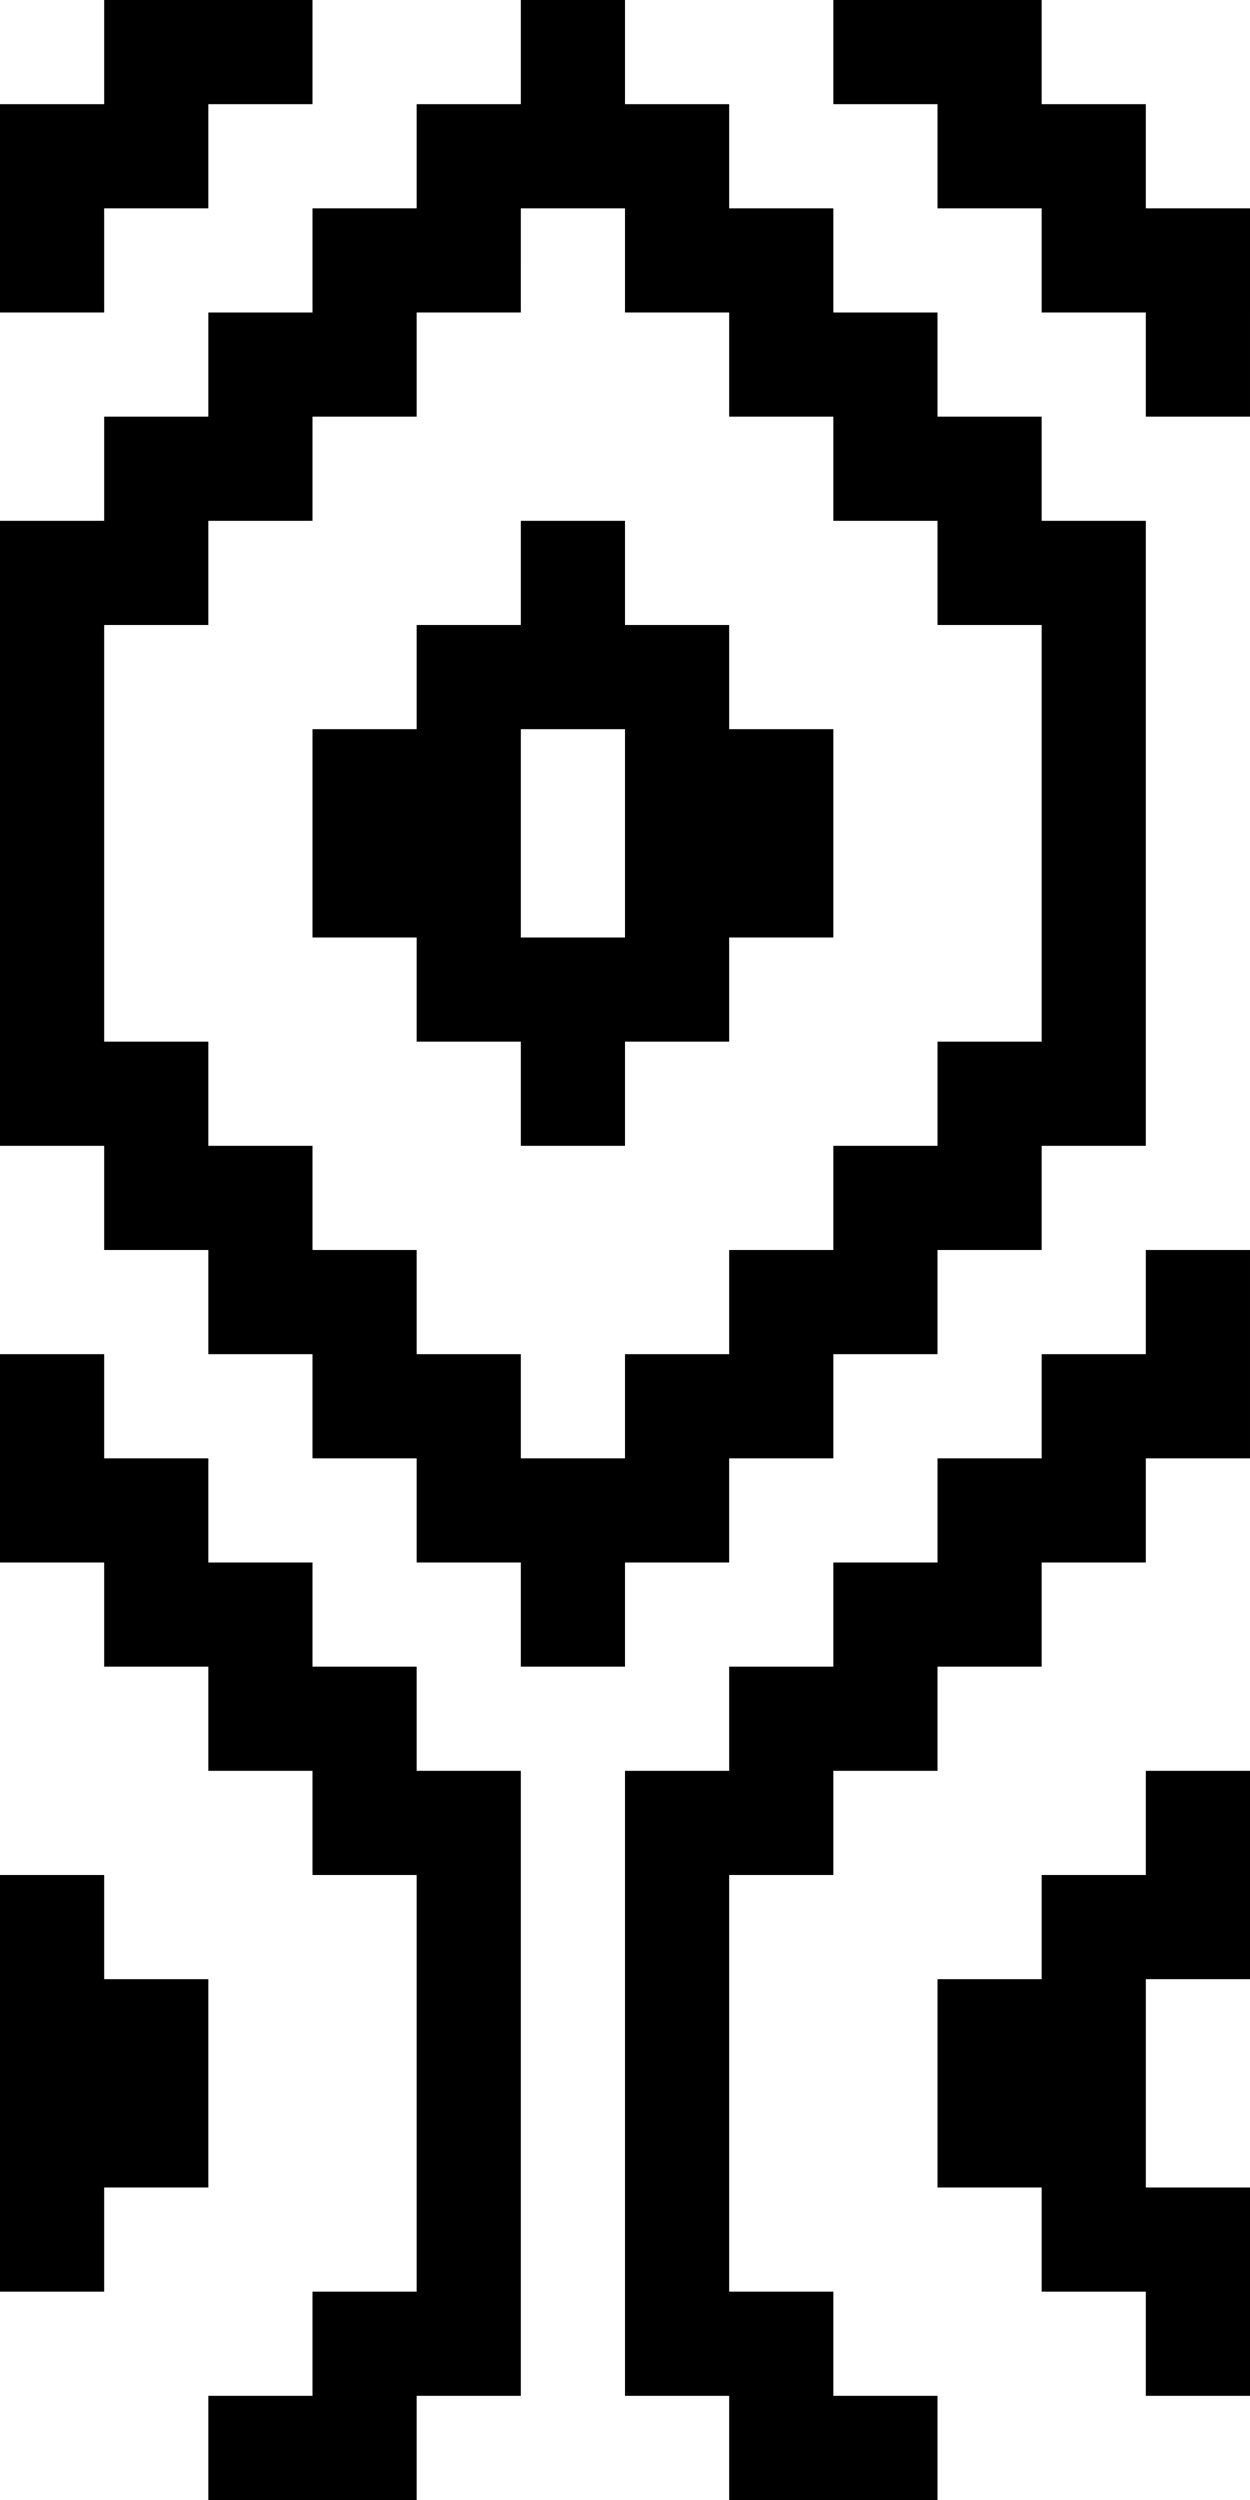 <svg xmlns='http://www.w3.org/2000/svg' width='48' height='96' transform='scale(1)'><path d='M4 0v4H0v8h4V8h4V4h4V0H4zm16 0v4h-4v4h-4v4H8v4H4v4H0v24h4v4h4v4h4v4h4v4h4v4h4v-4h4v-4h4v-4h4v-4h4v-4h4V20h-4v-4h-4v-4h-4V8h-4V4h-4V0h-4zm12 0v4h4v4h4v4h4v4h4V8h-4V4h-4V0h-8zM20 8h4v4h4v4h4v4h4v4h4v16h-4v4h-4v4h-4v4h-4v4h-4v-4h-4v-4h-4v-4H8v-4H4V24h4v-4h4v-4h4v-4h4V8zm24 40v4h-4v4h-4v4h-4v4h-4v4h-4v24h4v4h8v-4h-4v-4h-4V72h4v-4h4v-4h4v-4h4v-4h4v-8h-4zM0 52v8h4v4h4v4h4v4h4v16h-4v4H8v4h8v-4h4V68h-4v-4h-4v-4H8v-4H4v-4H0z'  stroke-width='1' stroke='none' fill='hsla(122, 39%, 49%, 1)'/><path d='M20 20v4h-4v4h-4v8h4v4h4v4h4v-4h4v-4h4v-8h-4v-4h-4v-4h-4zm0 8h4v8h-4v-8zm24 40v4h-4v4h-4v8h4v4h4v4h4v-8h-4v-8h4v-8h-4zM0 72v16h4v-4h4v-8H4v-4H0z'  stroke-width='1' stroke='none' fill='hsla(4, 90%, 58%, 1)'/></svg>